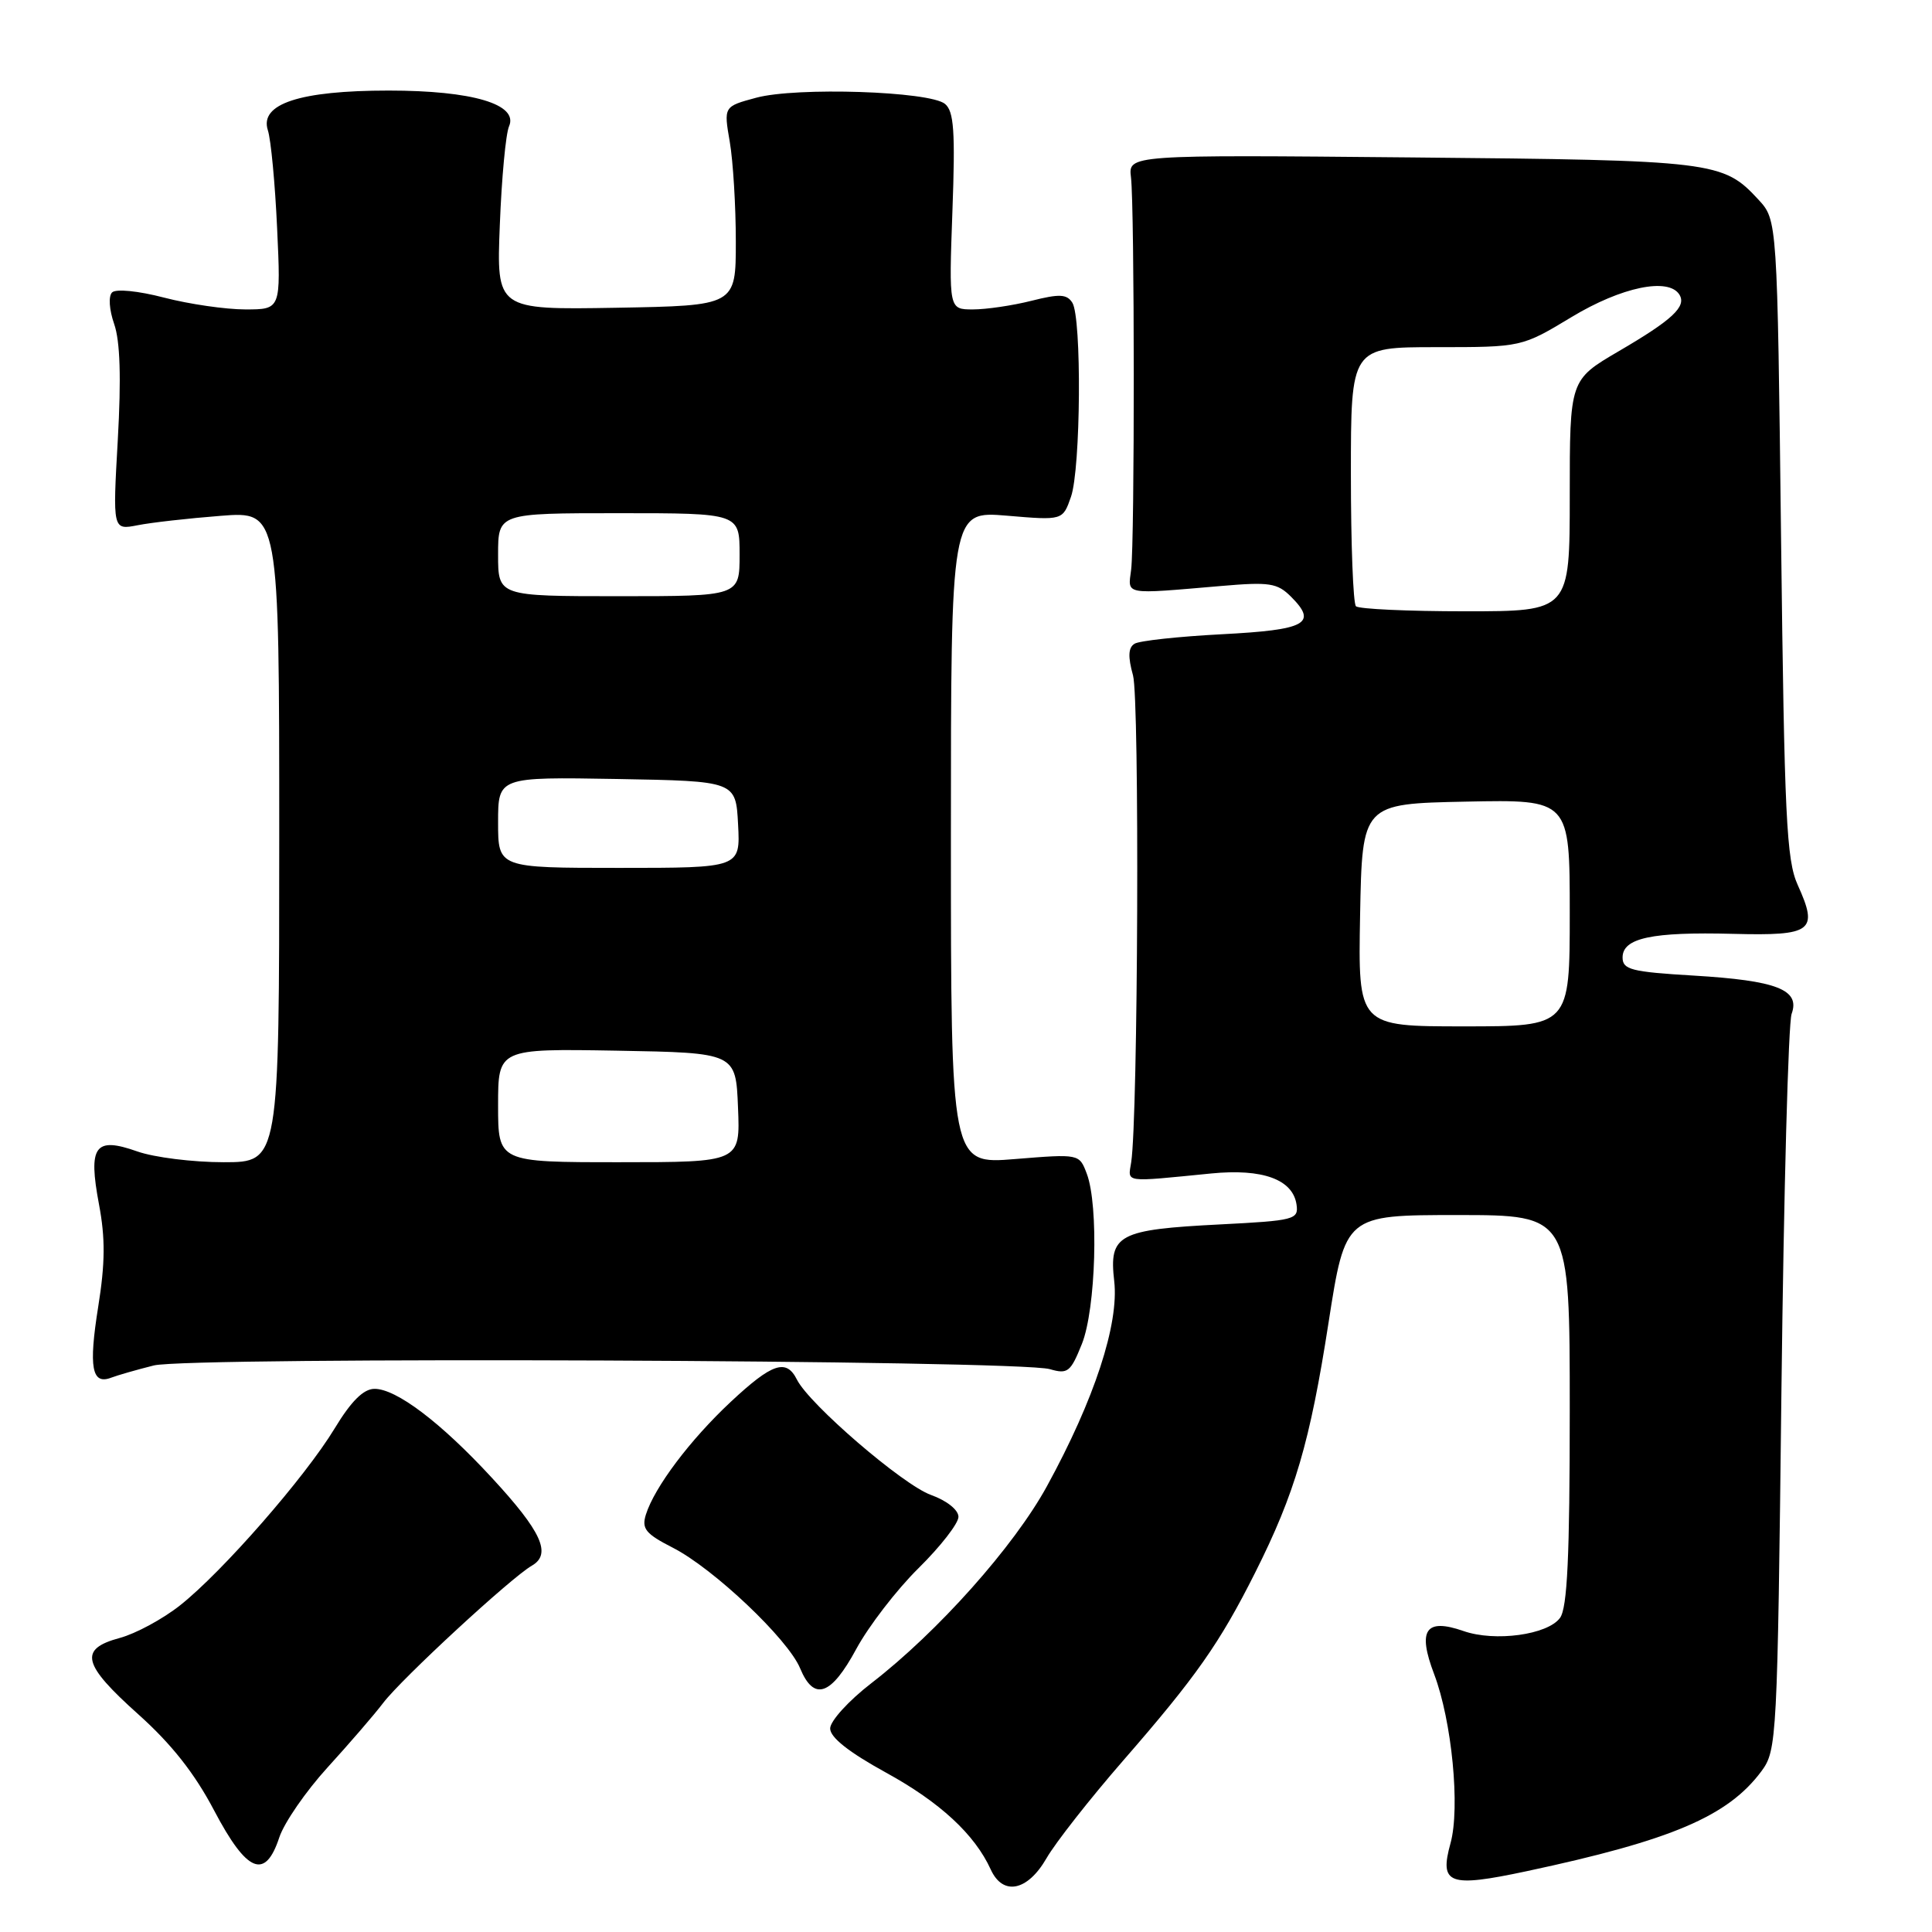 <?xml version="1.0" encoding="UTF-8" standalone="no"?>
<!DOCTYPE svg PUBLIC "-//W3C//DTD SVG 1.1//EN" "http://www.w3.org/Graphics/SVG/1.1/DTD/svg11.dtd" >
<svg xmlns="http://www.w3.org/2000/svg" xmlns:xlink="http://www.w3.org/1999/xlink" version="1.1" viewBox="0 0 256 256">
 <g >
 <path fill="currentColor"
d=" M 138.66 246.24 C 139.84 244.18 144.42 238.35 148.83 233.28 C 158.47 222.21 161.61 217.75 166.31 208.39 C 171.58 197.91 173.58 191.11 176.04 175.25 C 178.26 161.00 178.26 161.00 193.13 161.00 C 208.00 161.00 208.00 161.00 208.00 186.81 C 208.00 206.25 207.68 213.05 206.71 214.38 C 205.07 216.62 198.09 217.58 193.92 216.12 C 188.89 214.37 187.80 215.97 190.03 221.83 C 192.38 228.03 193.50 239.53 192.20 244.24 C 190.70 249.67 191.96 250.14 202.26 247.95 C 221.53 243.84 228.96 240.67 233.41 234.68 C 235.44 231.93 235.52 230.54 236.05 184.18 C 236.36 157.96 236.96 135.53 237.40 134.34 C 238.56 131.14 235.45 129.93 224.41 129.27 C 216.15 128.78 215.00 128.48 215.00 126.87 C 215.00 124.29 218.88 123.46 229.65 123.74 C 240.15 124.01 240.98 123.39 238.21 117.27 C 236.71 113.97 236.44 108.27 236.00 71.33 C 235.50 29.16 235.50 29.16 233.00 26.45 C 228.31 21.37 227.16 21.23 187.00 20.86 C 149.50 20.51 149.50 20.51 149.86 23.50 C 150.34 27.55 150.36 71.73 149.88 75.50 C 149.45 78.88 148.77 78.76 161.76 77.65 C 168.23 77.09 169.25 77.25 171.07 79.07 C 174.62 82.62 173.07 83.46 161.92 84.04 C 156.18 84.34 150.97 84.90 150.33 85.30 C 149.50 85.81 149.44 87.01 150.13 89.49 C 151.01 92.70 150.80 148.04 149.89 154.00 C 149.46 156.76 148.72 156.65 160.50 155.49 C 167.31 154.82 171.32 156.28 171.80 159.63 C 172.08 161.59 171.52 161.74 161.70 162.24 C 148.15 162.93 146.93 163.58 147.64 169.76 C 148.29 175.44 145.01 185.45 138.73 196.92 C 134.37 204.90 124.25 216.25 115.46 223.03 C 112.45 225.35 110.00 228.05 110.00 229.03 C 110.00 230.22 112.47 232.17 117.38 234.87 C 124.55 238.80 129.16 243.07 131.28 247.72 C 132.89 251.25 136.15 250.59 138.66 246.24 Z  M 37.01 243.46 C 37.66 241.51 40.53 237.35 43.39 234.21 C 46.25 231.07 49.58 227.22 50.78 225.64 C 53.24 222.41 67.72 209.04 70.47 207.46 C 73.13 205.93 71.77 202.95 65.17 195.81 C 58.39 188.46 52.47 183.99 49.60 184.03 C 48.15 184.05 46.52 185.68 44.34 189.28 C 40.44 195.72 29.47 208.28 23.88 212.70 C 21.59 214.52 17.98 216.47 15.86 217.04 C 10.41 218.51 10.90 220.51 18.33 227.16 C 22.72 231.09 25.80 234.99 28.38 239.91 C 32.72 248.15 35.14 249.15 37.01 243.46 Z  M 113.46 218.50 C 115.09 215.49 118.80 210.66 121.71 207.79 C 124.62 204.92 127.00 201.86 127.00 200.99 C 127.00 200.07 125.46 198.84 123.34 198.08 C 119.61 196.73 107.23 186.07 105.60 182.81 C 104.19 179.99 102.32 180.62 96.83 185.75 C 91.44 190.79 86.72 197.06 85.58 200.70 C 85.00 202.57 85.55 203.24 89.15 205.08 C 94.53 207.82 104.42 217.19 106.02 221.06 C 107.85 225.47 110.12 224.69 113.46 218.50 Z  M 20.38 180.93 C 25.13 179.75 134.89 180.20 139.11 181.42 C 141.48 182.11 141.86 181.81 143.36 178.07 C 145.21 173.43 145.61 159.73 144.00 155.51 C 143.01 152.89 143.01 152.89 134.50 153.58 C 126.00 154.28 126.00 154.28 126.00 110.99 C 126.00 67.71 126.00 67.71 133.41 68.33 C 140.82 68.96 140.82 68.96 141.91 65.83 C 143.21 62.10 143.35 42.10 142.09 40.11 C 141.36 38.96 140.38 38.92 136.66 39.86 C 134.16 40.49 130.68 41.00 128.92 41.00 C 125.73 41.00 125.73 41.00 126.20 27.99 C 126.59 17.41 126.40 14.75 125.22 13.77 C 123.20 12.09 105.52 11.51 100.20 12.95 C 95.89 14.11 95.89 14.11 96.70 18.80 C 97.14 21.39 97.50 27.32 97.50 32.00 C 97.50 40.50 97.50 40.50 81.64 40.78 C 65.78 41.05 65.78 41.05 66.23 29.78 C 66.47 23.57 67.02 17.71 67.45 16.74 C 68.73 13.82 62.61 12.00 51.50 12.00 C 39.73 12.00 34.37 13.76 35.49 17.25 C 35.90 18.49 36.45 24.34 36.72 30.25 C 37.22 41.00 37.22 41.00 32.50 41.00 C 29.91 41.00 25.07 40.30 21.76 39.44 C 18.31 38.54 15.35 38.25 14.85 38.75 C 14.35 39.25 14.47 41.04 15.13 42.94 C 15.92 45.20 16.07 50.09 15.61 58.25 C 14.93 70.24 14.93 70.24 18.22 69.60 C 20.02 69.24 24.99 68.68 29.25 68.35 C 37.00 67.74 37.00 67.74 37.00 110.87 C 37.00 154.00 37.00 154.00 29.63 154.00 C 25.57 154.00 20.42 153.36 18.19 152.57 C 12.56 150.58 11.66 151.83 13.12 159.60 C 13.96 164.05 13.94 167.38 13.01 173.17 C 11.73 181.19 12.16 183.54 14.73 182.55 C 15.57 182.23 18.11 181.50 20.38 180.93 Z  M 180.22 121.25 C 180.50 106.50 180.50 106.50 194.25 106.22 C 208.00 105.94 208.00 105.94 208.00 120.97 C 208.00 136.00 208.00 136.00 193.97 136.00 C 179.95 136.00 179.95 136.00 180.22 121.25 Z  M 179.67 80.33 C 179.30 79.97 179.00 72.09 179.00 62.83 C 179.00 46.00 179.00 46.00 190.31 46.00 C 201.63 46.00 201.63 46.00 208.26 42.00 C 214.86 38.02 221.09 36.73 222.53 39.04 C 223.50 40.62 221.61 42.38 214.47 46.55 C 208.00 50.34 208.00 50.34 208.00 65.67 C 208.00 81.00 208.00 81.00 194.17 81.00 C 186.56 81.00 180.03 80.70 179.67 80.33 Z  M 66.00 146.47 C 66.00 138.95 66.00 138.95 81.75 139.22 C 97.50 139.50 97.50 139.50 97.79 146.75 C 98.09 154.00 98.09 154.00 82.04 154.00 C 66.00 154.00 66.00 154.00 66.00 146.47 Z  M 66.00 108.97 C 66.00 102.95 66.00 102.95 81.75 103.22 C 97.50 103.50 97.50 103.50 97.80 109.25 C 98.10 115.00 98.10 115.00 82.05 115.00 C 66.00 115.00 66.00 115.00 66.00 108.97 Z  M 66.00 73.50 C 66.00 68.00 66.00 68.00 82.00 68.00 C 98.00 68.00 98.00 68.00 98.00 73.50 C 98.00 79.00 98.00 79.00 82.00 79.00 C 66.00 79.00 66.00 79.00 66.00 73.50 Z "/>
</g>
</svg>
